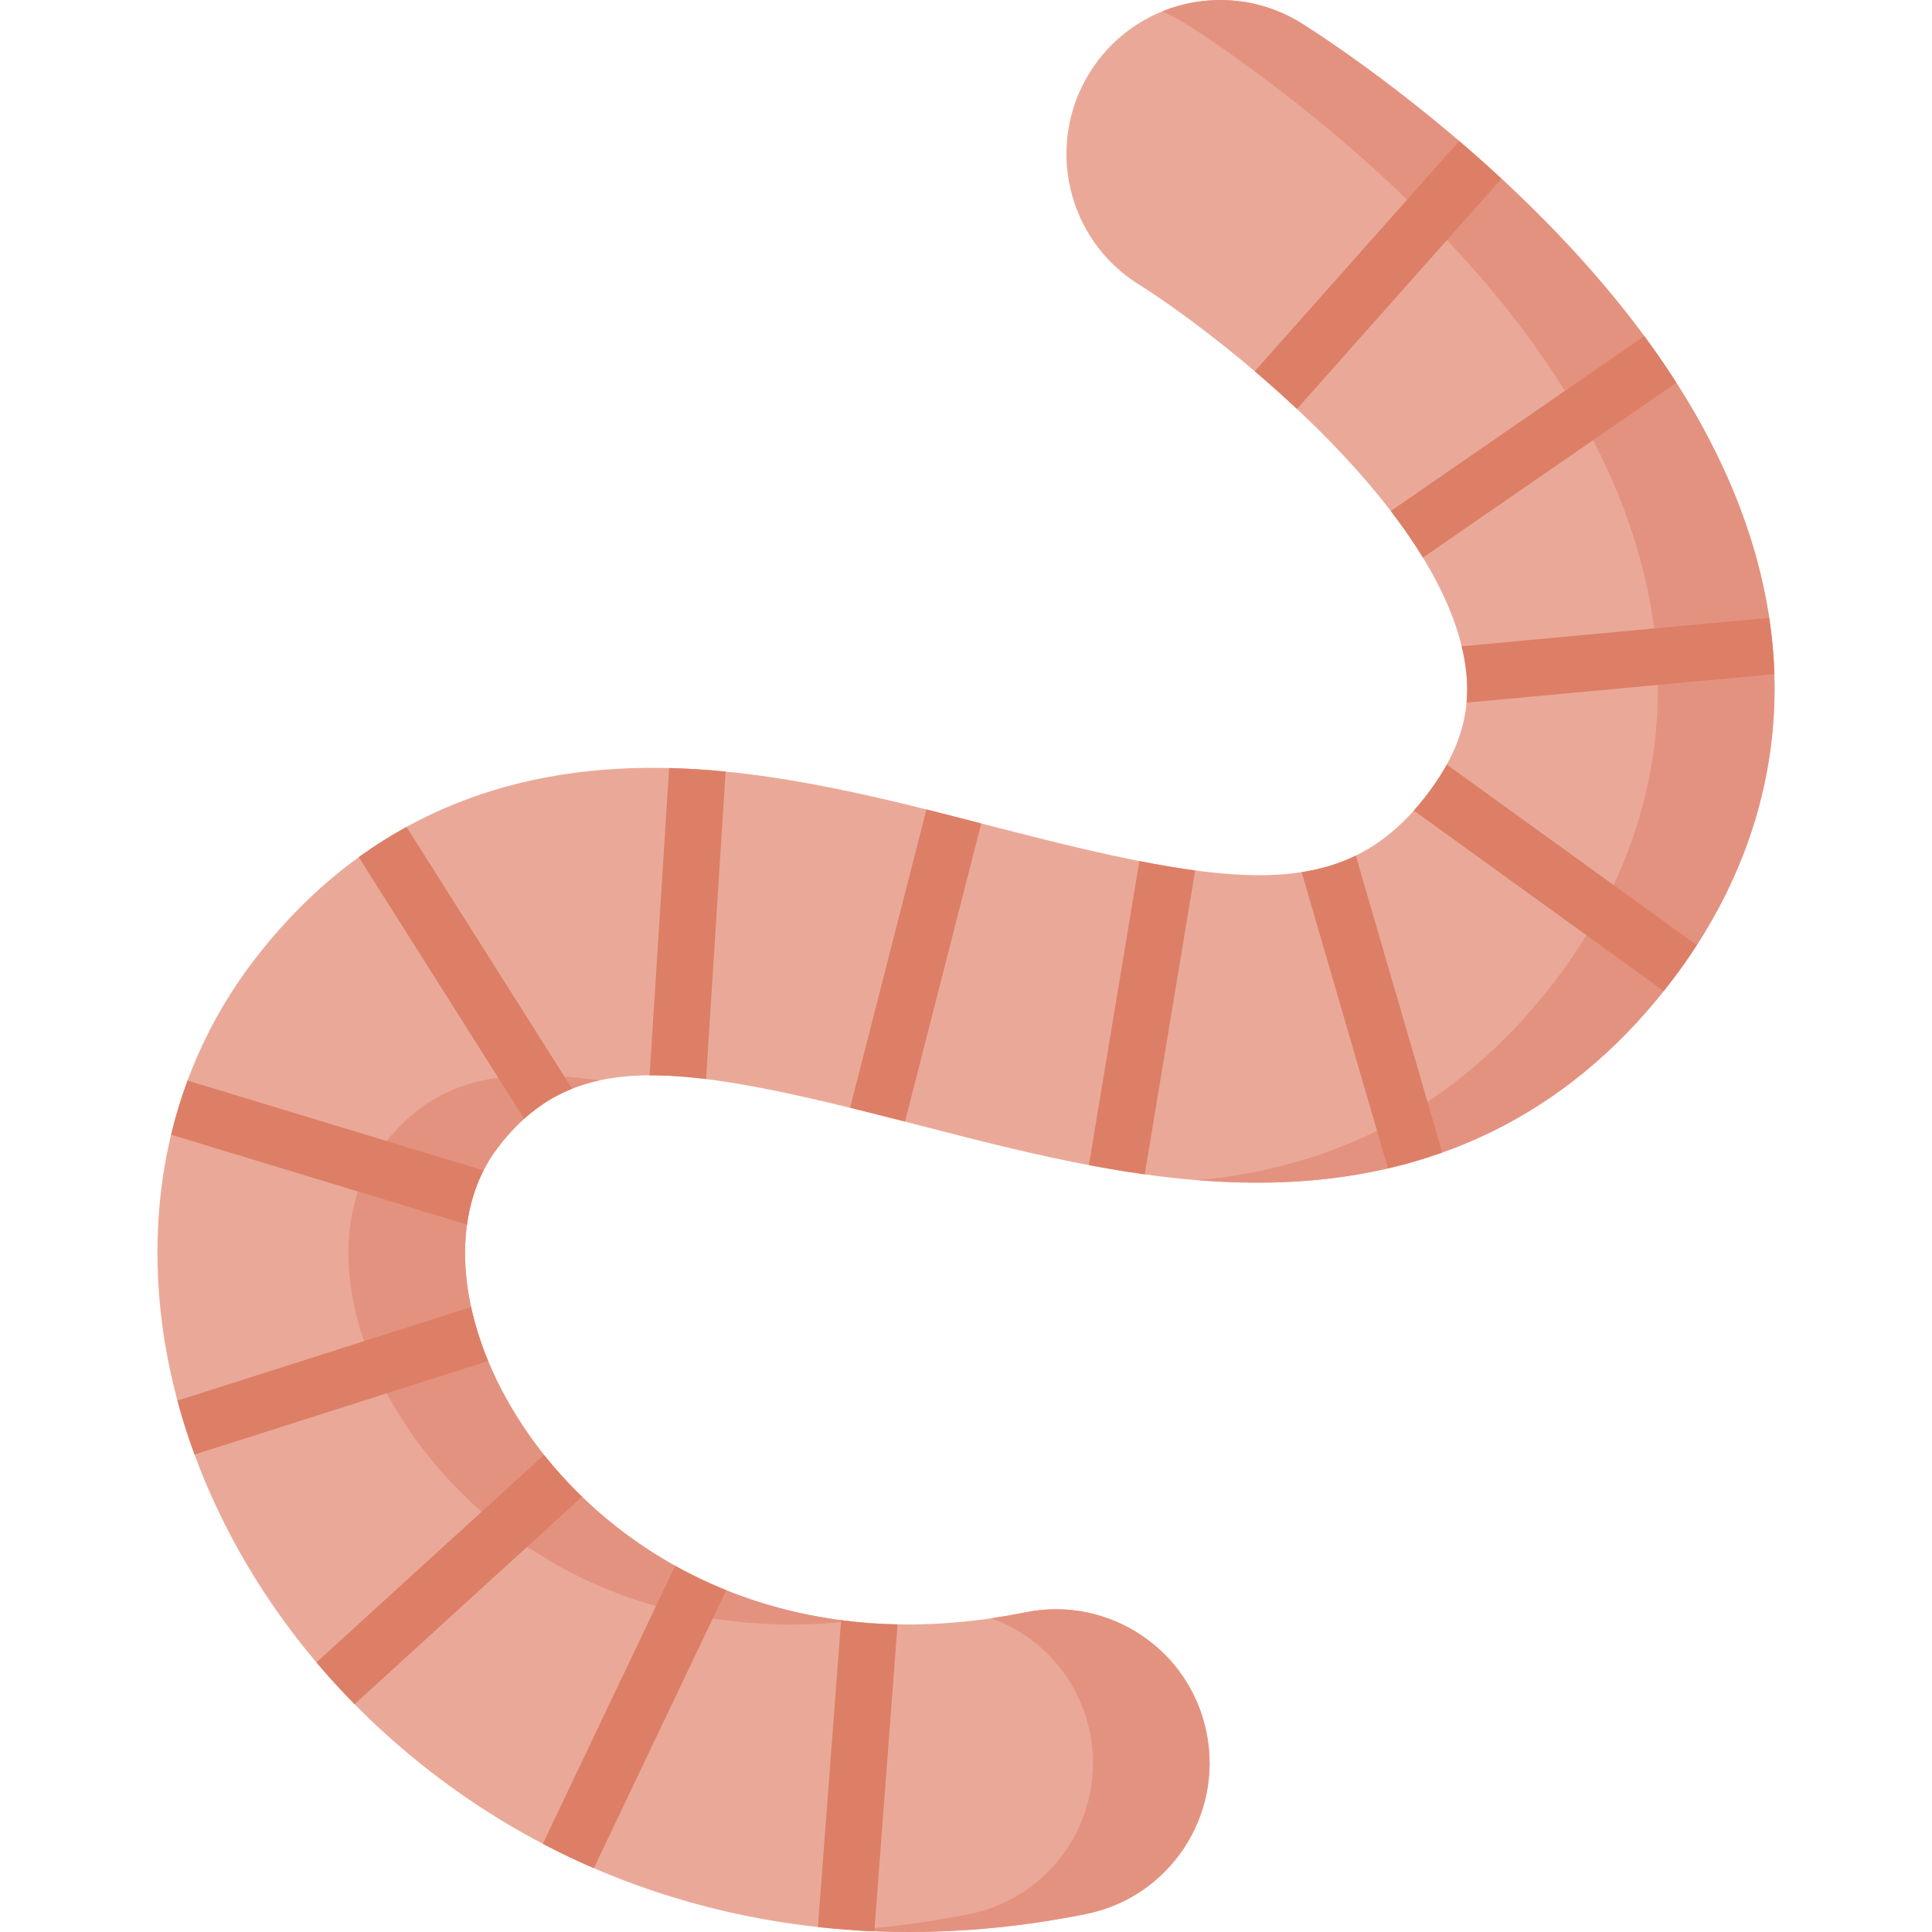 <svg id="Layer_1" enable-background="new 0 0 512 512" height="512" viewBox="0 0 512 512" width="512" xmlns="http://www.w3.org/2000/svg"><g><path d="m468.082 159.138c-7.01-37.357-30.387-74.749-69.481-111.138-27.143-25.265-52.684-41.21-53.758-41.877-19.117-11.864-44.237-5.964-56.1 13.178-11.858 19.135-5.986 44.258 13.118 56.127 19.948 12.494 78.445 57.377 86.155 98.897 2.381 12.822-.52 23.821-9.403 35.663-22.263 29.674-50.962 25.763-115.998 8.899-30.895-8.01-62.84-16.29-94.858-15.327-41.809 1.257-75.648 18.443-100.577 51.082-17.779 23.276-26.544 51.907-25.349 82.797 1.066 27.565 10.067 55.646 26.03 81.209 20.385 32.642 51.389 59.445 87.302 75.469 11.956 5.335 24.41 9.487 37.22 12.441 30.367 7.002 62.764 7.278 95.477.66 22.057-4.463 36.333-25.974 31.884-48.048-4.448-22.074-25.937-36.35-47.993-31.888-67.023 13.56-113.571-17.909-134.785-51.881-16.253-26.027-18.238-53.994-5.058-71.25 20.235-26.493 47.716-22.524 110.24-6.316 31.785 8.24 64.645 16.758 97.899 15.456 43.029-1.686 77.925-19.974 103.719-54.356 22.525-30.025 30.933-64.535 24.316-99.797z" fill="#eaa998"/><g fill="#e49280"><path d="m136.965 375.4c-16.253-26.027-18.238-53.994-5.058-71.25 7.51-9.833 16.025-15.462 26.953-17.834-27.852-3.891-44.452.282-57.858 17.834-13.18 17.256-11.195 45.223 5.058 71.25 19.541 31.291 60.576 60.458 119.309 54.268-42.346-4.73-72.497-28.796-88.404-54.268z"/><path d="m271.75 427.281c-3.069.621-6.094 1.145-9.076 1.582 12.962 4.668 23.241 15.804 26.164 30.307 4.448 22.074-9.827 43.586-31.884 48.048-10.514 2.127-20.994 3.532-31.386 4.24 20.33 1.405 41.243.018 62.291-4.24 22.057-4.463 36.333-25.974 31.884-48.048-4.448-22.075-25.937-36.351-47.993-31.889z"/><path d="m468.082 159.138c-7.01-37.357-30.387-74.75-69.481-111.138-27.143-25.265-52.684-41.21-53.758-41.877-11.529-7.155-25.238-7.84-36.909-3.065 2.049.844 4.059 1.858 6.004 3.065 1.074.666 26.615 16.612 53.758 41.877 39.094 36.389 62.471 73.781 69.481 111.138 6.617 35.262-1.792 69.772-24.318 99.797-24.124 32.155-56.21 50.23-95.464 53.816 7.525.603 15.076.836 22.65.539 43.029-1.686 77.925-19.974 103.719-54.356 22.526-30.025 30.935-64.534 24.318-99.796z"/></g><g fill="#dd7f66"><path d="m397.9 47.36-54.19 61.02c-3.75-3.52-7.51-6.86-11.19-10l54.17-61c3.66 3.13 7.42 6.46 11.21 9.98z"/><path d="m444.25 101.43-67.16 46.34c-2.54-4.17-5.41-8.3-8.51-12.35l67.16-46.35c3.03 4.11 5.87 8.23 8.51 12.36z"/><path d="m388.66 186.21c.34-3.84.12-7.77-.64-11.89-.19-1.01-.41-2.03-.67-3.05l81.5-7.55c.76 5 1.22 9.99 1.37 14.94z"/><path d="m449.66 250.46c-1.84 2.86-3.81 5.68-5.9 8.47-.94 1.25-1.9 2.49-2.87 3.7l-66.22-47.83c1.35-1.49 2.65-3.1 3.94-4.81 1.87-2.49 3.47-4.93 4.81-7.37z"/><path d="m382.22 305.42c-4.67 1.67-9.46 3.07-14.39 4.21h-.01l-22.87-78.51c5.22-.8 9.97-2.23 14.35-4.38z"/><path d="m316.73 230.68-13.36 80.53c-4.95-.69-9.88-1.51-14.8-2.45l13.37-80.57c5.24 1.03 10.16 1.87 14.79 2.49z"/><path d="m260.04 218.23-20.2 79c-5.08-1.31-9.93-2.53-14.55-3.66l20.22-79.06c4.87 1.22 9.7 2.47 14.53 3.72z"/><path d="m192.3 204.48-5.18 81.48c-5.41-.67-10.38-1.01-14.97-.98l5.18-81.44c5 .12 9.99.44 14.97.94z"/><path d="m151.62 288.51c-4.65 1.85-8.84 4.47-12.71 7.97l-43.84-69.32c4.07-2.96 8.29-5.63 12.66-8.03z"/><path d="m128.13 310.18c-2.21 4.36-3.67 9.19-4.38 14.34l-78.41-23.8c1.17-4.9 2.63-9.69 4.37-14.36z"/><path d="m129.36 360.68-77.8 24.79c-1.74-4.73-3.25-9.5-4.54-14.29v-.01l77.81-24.79c1.03 4.7 2.53 9.5 4.53 14.3z"/><path d="m154.24 396.66-60.27 54.96c-3.53-3.57-6.9-7.26-10.11-11.07l60.3-54.99c3.03 3.81 6.39 7.54 10.08 11.1z"/><path d="m192.46 421.43-35.08 73.65h-.01c-.74-.31-1.48-.63-2.21-.96-3.83-1.71-7.61-3.54-11.32-5.5l35.08-73.65c4.28 2.39 8.79 4.56 13.54 6.46z"/><path d="m237.86 430.48-6.15 81.33c-5.02-.2-10.01-.58-14.96-1.12l6.15-81.32c4.82.63 9.81 1.01 14.96 1.11z"/></g></g></svg>